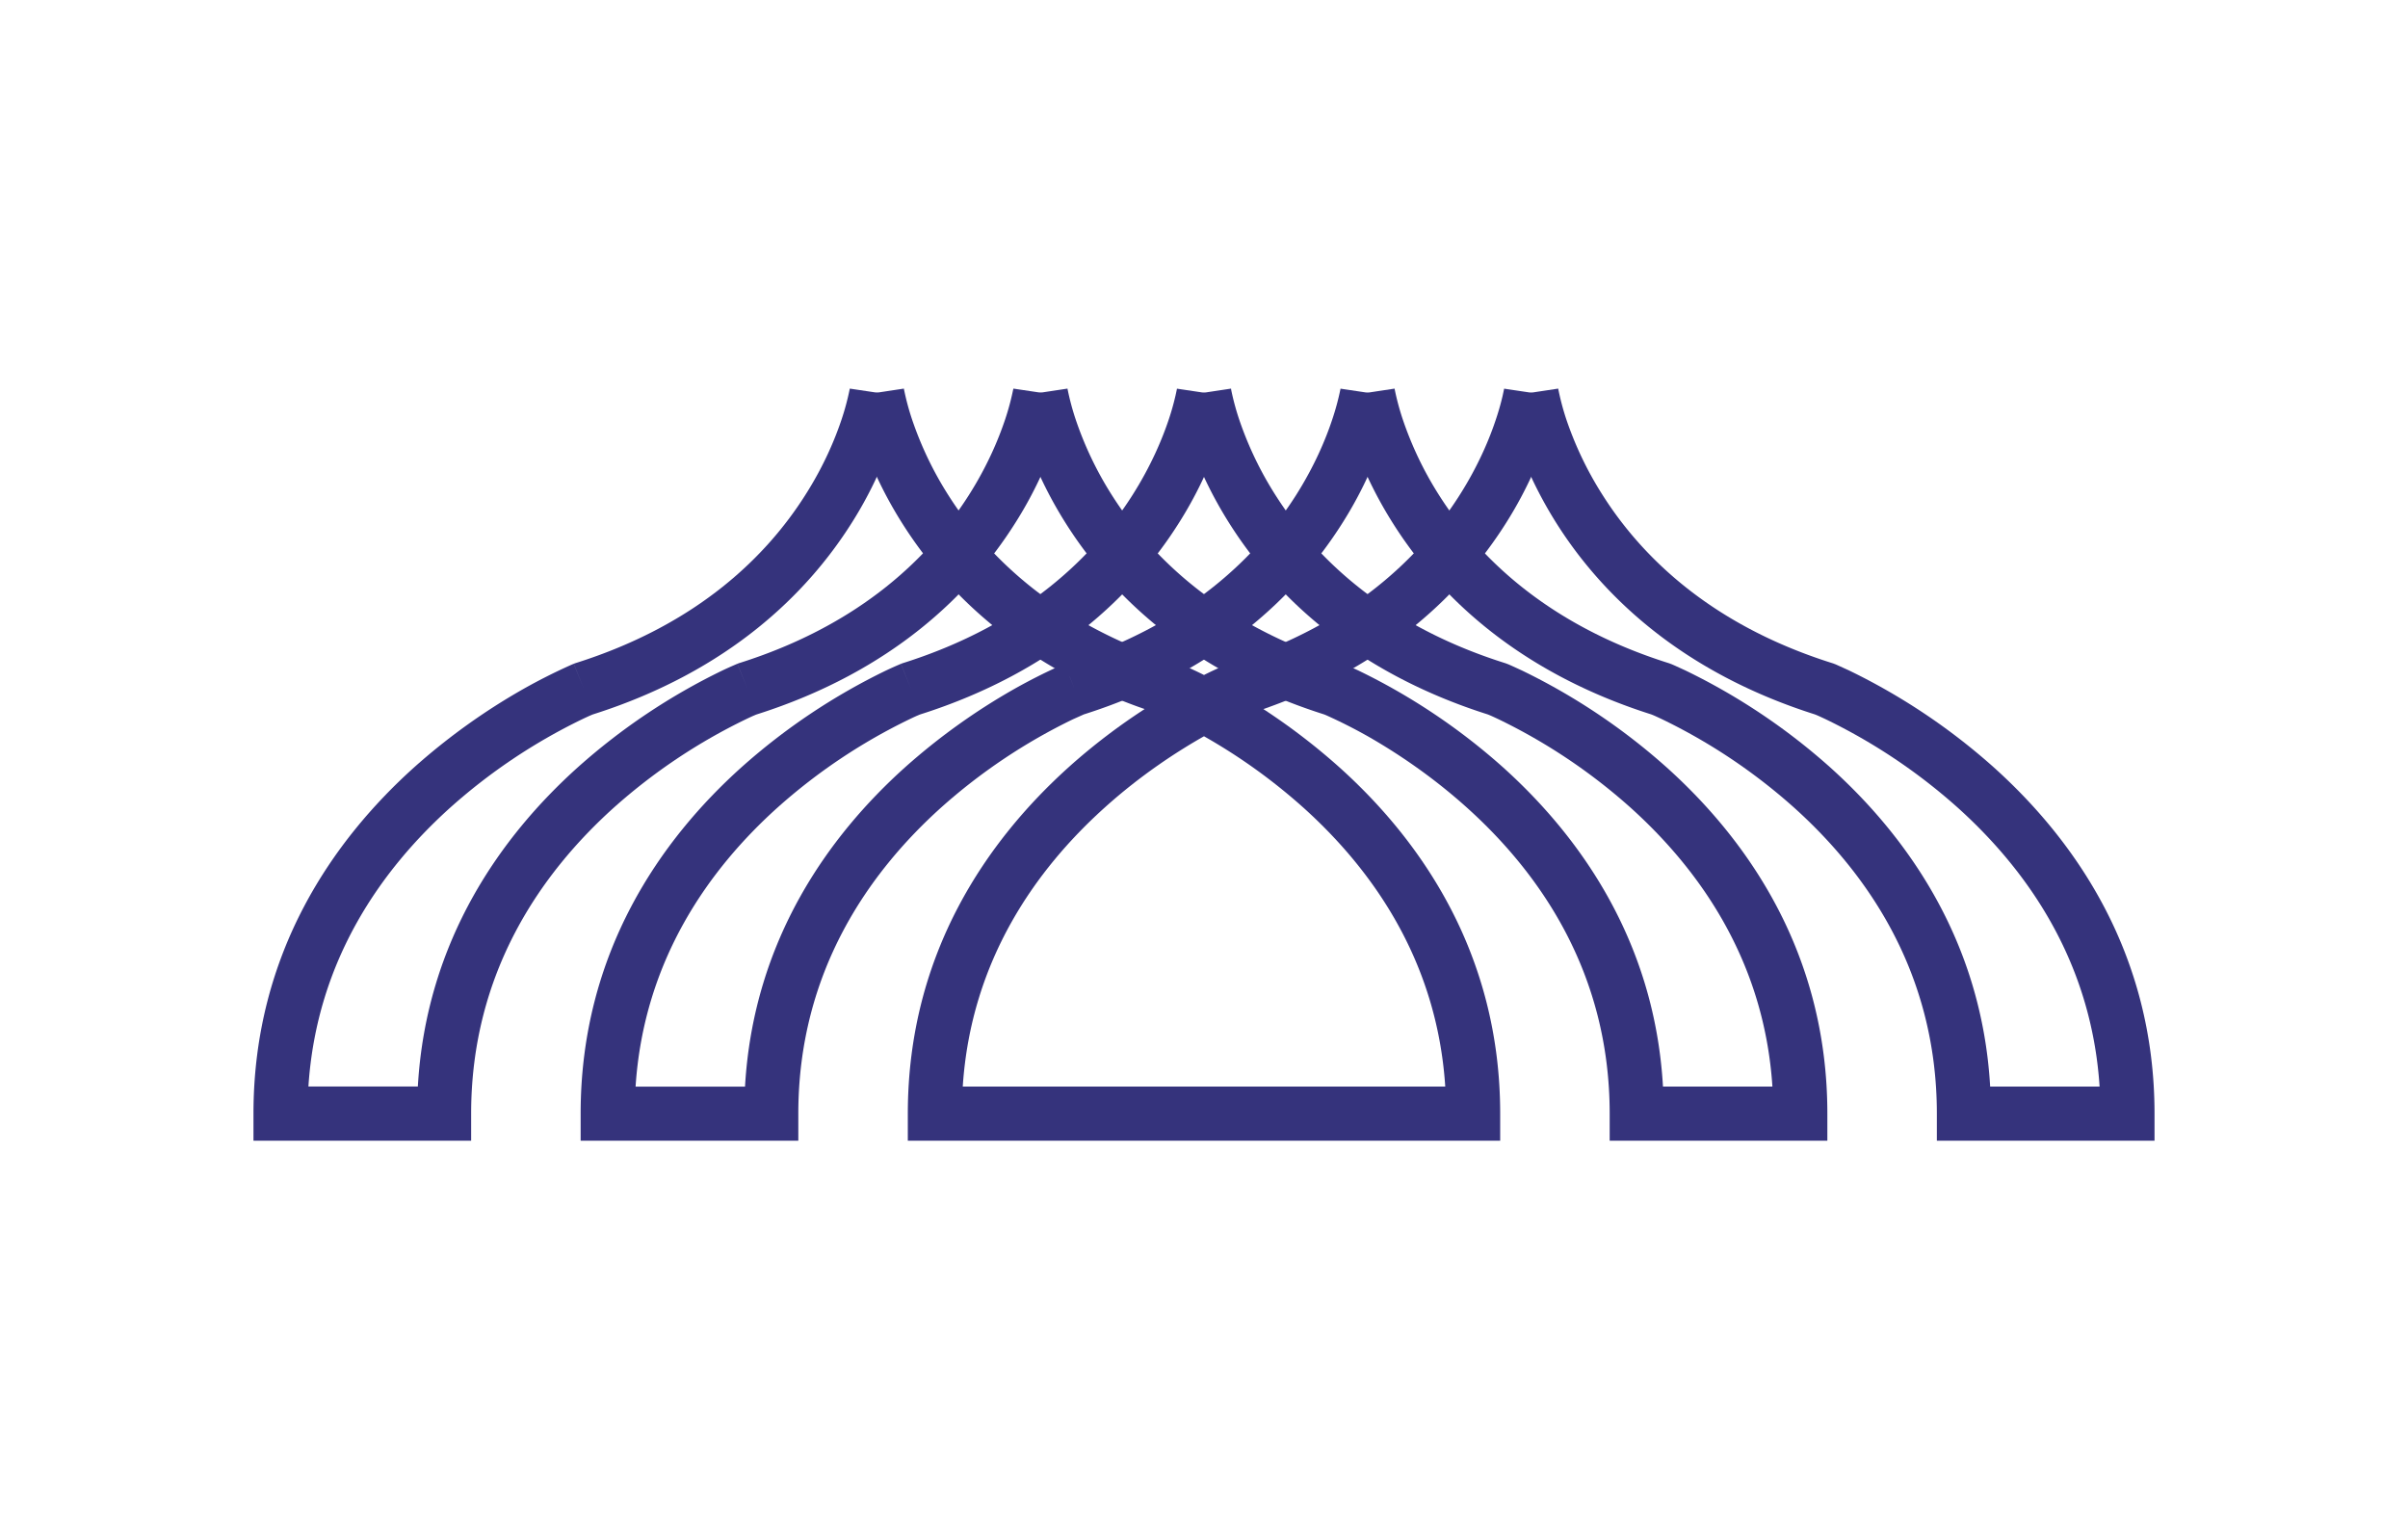 <svg xmlns="http://www.w3.org/2000/svg" width="38" height="24" fill="none" aria-labelledby="pi-bankmuamalat" role="img" viewBox="0 0 38 24"><title id="pi-bankmuamalat">Bank Muamalat</title><path fill="#fff" d="M0 0h38v24H0z"/><path fill="#35337C" fill-rule="evenodd" d="M30.565 18H34v-.427c0-2.552-1.28-4.335-2.535-5.463a9.9 9.9 0 0 0-2.291-1.533l-.165-.075-.045-.02-.013-.005-.004-.001h-.002v-.001l-.159.396.159-.396-.015-.006-.016-.005c-1.95-.614-3.026-1.713-3.619-2.645a5.5 5.5 0 0 1-.58-1.209 4 4 0 0 1-.125-.475v-.003l-.423.064-.422.064v.002l.001.004.002.011.007.037a5 5 0 0 0 .151.565c.12.364.327.86.669 1.398.687 1.079 1.914 2.313 4.065 2.996l.03.012q.047.02.14.064a9 9 0 0 1 2.084 1.395c1.066.959 2.108 2.393 2.239 4.402h-1.727c-.133-2.325-1.34-3.972-2.523-5.036a9.9 9.9 0 0 0-2.291-1.533l-.164-.075-.046-.02-.013-.005-.004-.001-.002-.001-.159.396.159-.396-.015-.006-.015-.005c-1.95-.614-3.027-1.713-3.62-2.645a5.5 5.5 0 0 1-.579-1.209 4 4 0 0 1-.122-.454l-.004-.02v-.004l-.422.064-.422.064v.006l.003.011a2 2 0 0 0 .033.163c.024.107.064.257.124.439.121.364.327.86.67 1.398.686 1.079 1.913 2.313 4.064 2.996l.03.012q.047.02.14.064a9 9 0 0 1 2.084 1.395c1.14 1.025 2.253 2.594 2.253 4.83zM22.007 6.132" clip-rule="evenodd"/><path fill="#35337C" fill-rule="evenodd" d="M9.163 18h3.435v-.427c0-2.235 1.113-3.804 2.252-4.829a9 9 0 0 1 2.084-1.395l.17-.076c2.15-.683 3.378-1.917 4.065-2.996a6.3 6.3 0 0 0 .669-1.398 5 5 0 0 0 .16-.613v-.005l-.422-.065-.422-.063v.002l-.004.02a4 4 0 0 1-.123.455c-.102.31-.28.74-.578 1.209-.593.932-1.67 2.03-3.62 2.645l-.015.005-.014.006.158.396-.159-.396h-.002l-.004.002-.013.006q-.016.005-.045.02a9 9 0 0 0-.735.372 10 10 0 0 0-1.72 1.235c-1.184 1.064-2.39 2.71-2.523 5.037H10.03c.131-2.01 1.173-3.444 2.239-4.403a9 9 0 0 1 2.084-1.395q.091-.044.14-.064.018-.008.03-.012c2.15-.683 3.378-1.917 4.065-2.996a6.3 6.3 0 0 0 .669-1.398 5 5 0 0 0 .157-.602l.002-.011v-.004l.001-.001-.422-.065-.422-.063v.002l-.004.02q-.006.03-.02.093a4 4 0 0 1-.102.362c-.103.31-.281.74-.58 1.209-.592.932-1.67 2.03-3.619 2.645l-.015.005-.015.006.159.396-.16-.396h-.001l-.004.002-.013.006a6 6 0 0 0-.21.094 9.9 9.9 0 0 0-2.291 1.533c-1.255 1.128-2.535 2.91-2.535 5.463zm9.41-11.868" clip-rule="evenodd"/><path fill="#35337C" fill-rule="evenodd" d="M25.402 18h3.435v-.427c0-2.552-1.28-4.335-2.535-5.463a9.9 9.9 0 0 0-2.291-1.533l-.164-.075-.046-.02-.013-.005-.004-.001-.002-.001-.159.396.159-.396-.015-.006-.015-.005c-1.95-.614-3.027-1.713-3.62-2.645a5.5 5.5 0 0 1-.58-1.209 4 4 0 0 1-.122-.454l-.003-.02v-.004l-.423.064-.422.064v.002l.001.004.001.005.001.006a2 2 0 0 0 .033.163c.025.107.064.257.125.439.12.364.326.86.669 1.398.686 1.079 1.914 2.313 4.065 2.996l.03.012q.047.02.14.064a9 9 0 0 1 2.084 1.395c1.066.959 2.108 2.393 2.239 4.402h-1.727c-.133-2.325-1.34-3.972-2.522-5.036a9.9 9.9 0 0 0-2.292-1.533l-.164-.075-.046-.02-.013-.005-.004-.001-.002-.001-.159.396.159-.396-.015-.006-.015-.005c-1.95-.614-3.027-1.713-3.62-2.645a5.5 5.5 0 0 1-.578-1.209 4 4 0 0 1-.126-.475v-.003l-.423.064-.422.064v.002l.001.004.009.048a5 5 0 0 0 .151.565c.12.364.326.86.669 1.398.686 1.079 1.913 2.313 4.064 2.996l.03.012a8 8 0 0 1 .654.33c.429.244 1 .616 1.57 1.129 1.14 1.025 2.253 2.594 2.253 4.83zM16.846 6.132" clip-rule="evenodd"/><path fill="#35337C" fill-rule="evenodd" d="M4 18h3.435v-.427c0-2.235 1.113-3.804 2.252-4.829a9 9 0 0 1 2.085-1.395q.091-.044.14-.064.018-.008.03-.012c2.15-.683 3.378-1.917 4.064-2.996a6.3 6.3 0 0 0 .67-1.398 5 5 0 0 0 .159-.613V6.26l-.421-.065-.422-.063v.002l-.005.02a4 4 0 0 1-.122.455c-.103.31-.28.74-.579 1.209-.593.932-1.67 2.03-3.619 2.645l-.015.005-.015.006.158.396-.159-.396h-.001l-.004.002-.013.006a6 6 0 0 0-.21.094 9.9 9.9 0 0 0-2.291 1.533c-1.184 1.064-2.39 2.71-2.523 5.036H4.867c.131-2.01 1.173-3.443 2.239-4.402a9 9 0 0 1 2.084-1.395q.092-.044.14-.064.018-.008.03-.012c2.15-.683 3.378-1.917 4.065-2.996a6.3 6.3 0 0 0 .669-1.398 5 5 0 0 0 .157-.602l.002-.011v-.004l.001-.001-.422-.065-.422-.063v.002l-.004.02a4 4 0 0 1-.122.455c-.103.31-.28.74-.58 1.209-.592.932-1.669 2.03-3.619 2.645l-.015.005-.015.006.159.396-.16-.396h-.001l-.004.002-.007.003-.006.003q-.015.006-.046.02a9 9 0 0 0-.735.372 10 10 0 0 0-1.72 1.235C5.28 13.238 4 15.02 4 17.573zM15.992 6.132" clip-rule="evenodd"/><path fill="#35337C" fill-rule="evenodd" d="M14.326 18h9.348v-.427c0-2.552-1.28-4.335-2.535-5.463a10 10 0 0 0-1.202-.921c1.996-.696 3.154-1.876 3.814-2.912a6.3 6.3 0 0 0 .669-1.398 5 5 0 0 0 .159-.613v-.005c.001-.001.001-.001-.421-.065l-.422-.063v.002l-.002.01-.002.01q-.006.03-.02.093a4 4 0 0 1-.103.362c-.102.31-.28.74-.579 1.209-.592.932-1.67 2.03-3.618 2.645l-.016.005-.015.006.159.396-.159-.396h-.002l-.004.002-.013.006q-.016.005-.045.02a6 6 0 0 0-.317.148 7 7 0 0 0-.317-.149l-.046-.02q-.008-.003-.012-.005l-.005-.001-.001-.001-.16.396.16-.396-.016-.006-.015-.005c-1.95-.614-3.026-1.713-3.619-2.645a5.5 5.5 0 0 1-.579-1.209 4 4 0 0 1-.126-.475v-.003l-.422.064-.422.064v.002l.001.004.002.011.006.037.027.126c.025.107.064.257.124.439.121.364.327.86.67 1.398.658 1.036 1.817 2.216 3.813 2.912-.37.24-.786.546-1.202.92-1.254 1.13-2.535 2.912-2.535 5.464zM19 11.618c-.429.243-1 .614-1.568 1.126-1.066.959-2.108 2.393-2.239 4.402h7.614c-.131-2.01-1.173-3.443-2.239-4.402A9 9 0 0 0 19 11.618m-4.736-5.486" clip-rule="evenodd"/></svg>
